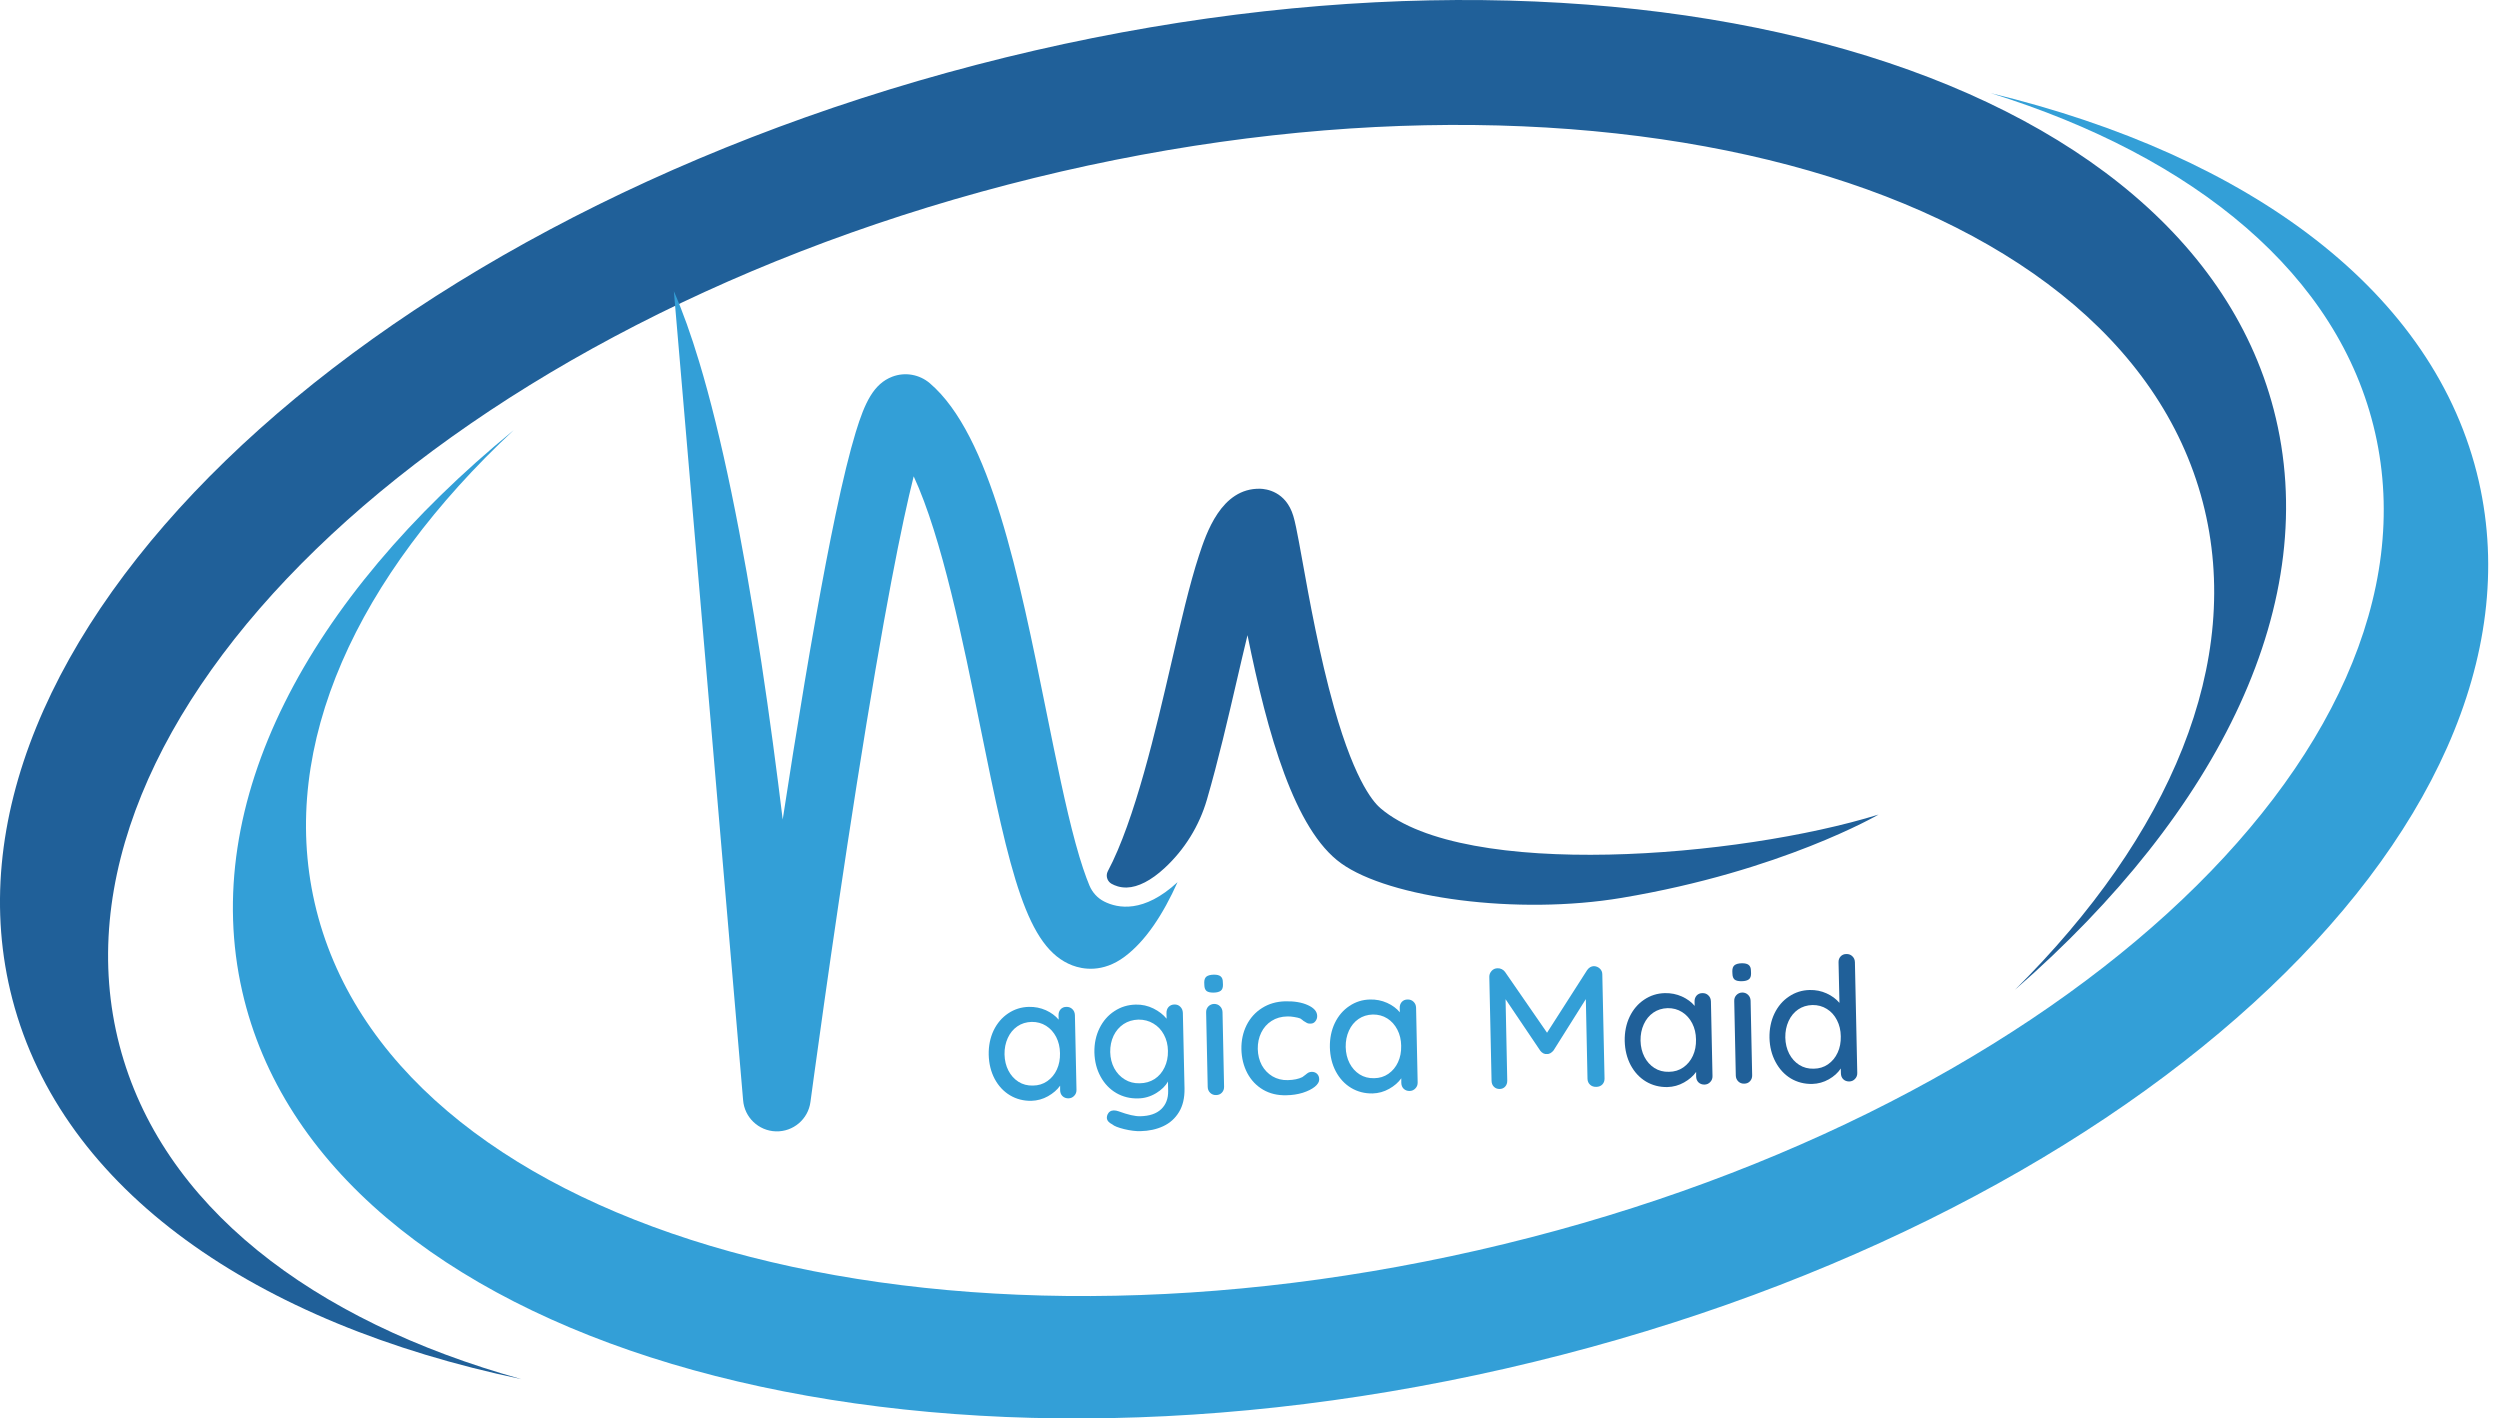 <svg width="141" height="80" viewBox="0 0 141 80" fill="none" xmlns="http://www.w3.org/2000/svg">
                    <path d="M133.956 24.405C138.095 42.552 115.436 63.194 83.347 70.515C51.255 77.836 21.886 69.064 17.746 50.917C15.713 42.006 20.142 32.498 28.973 24.26C17.337 33.786 11.231 45.253 13.664 55.921C18.157 75.62 50.04 85.143 84.87 77.197C119.707 69.25 144.299 46.841 139.805 27.145C137.371 16.476 126.902 8.791 112.28 5.254C123.81 8.848 131.923 15.494 133.956 24.405Z" fill="#339FD7"/>
                    <path d="M6.739 58.96C1.955 40.608 24.38 18.876 56.825 10.417C89.27 1.956 119.453 9.971 124.237 28.323C126.587 37.335 122.377 47.157 113.643 55.824C125.193 45.758 131.051 33.888 128.237 23.099C123.042 3.178 90.279 -5.524 55.063 3.657C19.84 12.841 -4.495 36.433 0.698 56.354C3.512 67.143 14.413 74.642 29.414 77.786C17.56 74.487 9.089 67.971 6.739 58.96Z" fill="#206099"/>
                    <path d="M77.868 45.591C77.587 45.349 76.488 44.324 75.243 39.908C74.421 36.996 73.836 33.756 73.451 31.611C73.31 30.832 73.199 30.219 73.103 29.761C73.044 29.476 72.994 29.267 72.943 29.101C72.524 27.707 71.404 27.575 71.07 27.565C68.87 27.518 68.026 30.096 67.62 31.336C67.095 32.939 66.593 35.108 66.061 37.402C65.205 41.098 64.005 46.272 62.482 49.135C62.41 49.271 62.401 49.432 62.458 49.576C62.502 49.686 62.581 49.781 62.684 49.841C62.877 49.95 63.172 50.067 63.552 50.056C64.187 50.039 64.924 49.66 65.679 48.962C66.814 47.915 67.641 46.576 68.072 45.092C68.715 42.879 69.262 40.516 69.784 38.262C69.956 37.523 70.152 36.674 70.359 35.823C71.494 41.434 73.016 46.803 75.635 48.688C78.371 50.655 85.586 51.626 91.467 50.639C100.486 49.129 105.95 45.942 105.95 45.942C98.066 48.383 82.615 49.637 77.868 45.591Z" fill="#206099"/>
                    <path d="M62.273 50.844C61.897 50.653 61.607 50.332 61.444 49.943C61.229 49.428 60.963 48.666 60.657 47.545C60.099 45.498 59.574 42.897 59.016 40.143C57.467 32.473 55.864 24.542 52.444 21.616C51.855 21.114 51.044 20.971 50.326 21.245C49.277 21.646 48.776 22.696 48.264 24.374C47.924 25.489 47.538 27.061 47.121 29.051C46.43 32.339 45.626 36.853 44.731 42.467C44.53 43.727 44.334 44.983 44.145 46.221C43.8 43.392 43.4 40.379 42.945 37.377C41.862 30.246 40.682 24.539 39.436 20.413C38.973 18.877 38.499 17.553 38.006 16.426C38.006 16.426 41.902 61.93 41.911 62.045C41.984 63.02 42.784 63.781 43.762 63.809C44.741 63.836 45.581 63.12 45.709 62.153C45.722 62.066 46.889 53.335 48.314 44.272C49.863 34.425 50.891 29.413 51.532 26.865C53.133 30.319 54.334 36.266 55.27 40.899C56.98 49.361 57.916 53.472 60.483 54.449C61.05 54.664 62.188 54.887 63.434 53.954C64.621 53.064 65.591 51.58 66.413 49.755C64.51 51.512 63.05 51.237 62.273 50.844Z" fill="#339FD7"/>
                    <path d="M60.145 56.788C60.279 56.785 60.391 56.826 60.48 56.914C60.571 57 60.62 57.113 60.625 57.256L60.714 61.466C60.717 61.597 60.676 61.71 60.587 61.801C60.502 61.895 60.393 61.944 60.258 61.947C60.123 61.947 60.012 61.906 59.923 61.82C59.838 61.736 59.794 61.624 59.791 61.485V61.232C59.626 61.465 59.399 61.662 59.108 61.827C58.817 61.991 58.504 62.076 58.172 62.086C57.73 62.094 57.327 61.991 56.965 61.776C56.601 61.558 56.313 61.248 56.098 60.847C55.887 60.447 55.776 59.993 55.763 59.487C55.754 58.982 55.847 58.525 56.041 58.115C56.239 57.708 56.513 57.387 56.863 57.154C57.213 56.919 57.6 56.797 58.027 56.788C58.368 56.78 58.687 56.843 58.988 56.977C59.286 57.113 59.527 57.29 59.708 57.508L59.702 57.275C59.697 57.136 59.735 57.02 59.816 56.927C59.9 56.835 60.009 56.788 60.145 56.788ZM58.261 61.226C58.564 61.223 58.831 61.141 59.063 60.979C59.299 60.815 59.481 60.597 59.607 60.322C59.734 60.048 59.792 59.74 59.784 59.399C59.779 59.062 59.708 58.759 59.569 58.488C59.43 58.22 59.241 58.008 59 57.856C58.76 57.705 58.488 57.632 58.185 57.635C57.877 57.644 57.606 57.728 57.376 57.888C57.143 58.049 56.965 58.267 56.838 58.545C56.712 58.82 56.65 59.127 56.655 59.468C56.663 59.81 56.737 60.116 56.876 60.385C57.015 60.651 57.202 60.859 57.439 61.011C57.679 61.163 57.952 61.235 58.261 61.226Z" fill="#339FD7"/>
                    <path d="M66.232 56.653C66.366 56.649 66.478 56.69 66.567 56.779C66.659 56.867 66.708 56.984 66.713 57.127L66.807 61.394C66.815 61.92 66.713 62.361 66.498 62.715C66.283 63.073 65.985 63.341 65.606 63.518C65.227 63.695 64.798 63.787 64.323 63.797C64.06 63.804 63.755 63.767 63.406 63.683C63.06 63.597 62.837 63.509 62.736 63.417C62.533 63.319 62.429 63.193 62.426 63.038C62.426 62.995 62.435 62.94 62.458 62.873C62.529 62.712 62.649 62.63 62.818 62.627C62.902 62.627 62.992 62.643 63.09 62.678C63.611 62.87 64.019 62.964 64.31 62.956C64.829 62.946 65.222 62.813 65.492 62.557C65.761 62.3 65.892 61.954 65.884 61.521L65.872 60.996C65.736 61.249 65.511 61.47 65.195 61.66C64.879 61.849 64.544 61.946 64.19 61.95C63.743 61.963 63.332 61.862 62.957 61.647C62.586 61.429 62.29 61.119 62.072 60.718C61.852 60.318 61.737 59.864 61.724 59.358C61.715 58.853 61.813 58.396 62.015 57.986C62.217 57.579 62.497 57.258 62.856 57.026C63.213 56.79 63.615 56.668 64.057 56.659C64.411 56.651 64.743 56.725 65.056 56.88C65.367 57.037 65.614 57.228 65.796 57.455L65.789 57.146C65.785 57.007 65.823 56.891 65.903 56.798C65.987 56.706 66.096 56.657 66.232 56.653ZM64.278 61.097C64.594 61.094 64.874 61.013 65.119 60.857C65.363 60.697 65.551 60.477 65.682 60.199C65.816 59.921 65.879 59.611 65.872 59.27C65.867 58.928 65.791 58.623 65.644 58.353C65.5 58.084 65.303 57.876 65.05 57.727C64.8 57.576 64.519 57.503 64.203 57.506C63.89 57.516 63.611 57.599 63.368 57.759C63.128 57.92 62.94 58.138 62.805 58.416C62.674 58.695 62.611 59.003 62.616 59.339C62.624 59.678 62.7 59.981 62.843 60.25C62.99 60.52 63.188 60.73 63.438 60.882C63.686 61.034 63.965 61.106 64.278 61.097Z" fill="#339FD7"/>
                    <path d="M69.038 61.287C69.041 61.418 69.002 61.53 68.918 61.622C68.832 61.715 68.723 61.761 68.589 61.761C68.458 61.766 68.346 61.723 68.254 61.635C68.165 61.546 68.118 61.437 68.115 61.306L68.026 57.102C68.022 56.972 68.061 56.86 68.147 56.766C68.235 56.675 68.344 56.626 68.475 56.621C68.61 56.621 68.722 56.665 68.81 56.754C68.899 56.842 68.945 56.953 68.95 57.083L69.038 61.287ZM68.456 55.983C68.27 55.987 68.135 55.957 68.052 55.894C67.971 55.828 67.928 55.717 67.925 55.565L67.919 55.413C67.919 55.259 67.96 55.146 68.045 55.078C68.134 55.012 68.268 54.976 68.45 54.971C68.63 54.968 68.761 54.999 68.842 55.066C68.926 55.134 68.968 55.241 68.968 55.388L68.975 55.54C68.978 55.696 68.938 55.809 68.855 55.875C68.769 55.943 68.636 55.979 68.456 55.983Z" fill="#339FD7"/>
                    <path d="M72.481 56.474C72.995 56.461 73.423 56.534 73.764 56.689C74.109 56.846 74.284 57.048 74.289 57.296C74.292 57.41 74.259 57.511 74.188 57.599C74.12 57.688 74.031 57.732 73.922 57.732C73.837 57.737 73.771 57.726 73.72 57.701C73.669 57.675 73.602 57.636 73.518 57.58C73.48 57.542 73.418 57.497 73.334 57.441C73.249 57.408 73.135 57.381 72.993 57.359C72.854 57.334 72.724 57.324 72.607 57.328C72.269 57.332 71.972 57.416 71.716 57.58C71.463 57.742 71.269 57.96 71.134 58.238C70.998 58.516 70.934 58.824 70.938 59.161C70.946 59.502 71.022 59.809 71.166 60.078C71.313 60.343 71.514 60.552 71.766 60.704C72.023 60.855 72.312 60.928 72.633 60.919C72.969 60.911 73.243 60.854 73.454 60.748C73.496 60.719 73.556 60.675 73.632 60.615C73.695 60.561 73.749 60.52 73.796 60.495C73.847 60.47 73.907 60.456 73.979 60.451C74.109 60.451 74.213 60.492 74.289 60.571C74.365 60.647 74.403 60.751 74.403 60.881C74.406 61.017 74.324 61.153 74.156 61.292C73.987 61.428 73.76 61.541 73.474 61.633C73.186 61.721 72.879 61.767 72.55 61.772C72.057 61.785 71.621 61.682 71.242 61.462C70.862 61.239 70.565 60.928 70.35 60.527C70.139 60.127 70.028 59.678 70.015 59.18C70.006 58.684 70.104 58.23 70.306 57.821C70.512 57.413 70.802 57.09 71.179 56.853C71.558 56.613 71.991 56.487 72.481 56.474Z" fill="#339FD7"/>
                    <path d="M79.387 56.372C79.521 56.369 79.633 56.41 79.722 56.498C79.814 56.584 79.863 56.697 79.867 56.84L79.956 61.05C79.959 61.181 79.918 61.294 79.829 61.385C79.744 61.478 79.635 61.528 79.501 61.531C79.365 61.531 79.254 61.49 79.165 61.404C79.08 61.32 79.036 61.208 79.033 61.069V60.816C78.868 61.049 78.641 61.246 78.35 61.41C78.059 61.575 77.746 61.66 77.414 61.67C76.972 61.678 76.569 61.575 76.207 61.36C75.843 61.142 75.556 60.832 75.341 60.431C75.129 60.031 75.018 59.577 75.005 59.071C74.996 58.566 75.089 58.109 75.284 57.699C75.481 57.292 75.755 56.971 76.106 56.738C76.455 56.503 76.842 56.381 77.269 56.372C77.61 56.364 77.93 56.427 78.23 56.561C78.529 56.697 78.769 56.874 78.951 57.093L78.944 56.859C78.939 56.719 78.977 56.604 79.058 56.511C79.142 56.419 79.251 56.372 79.387 56.372ZM77.503 60.81C77.806 60.807 78.073 60.725 78.306 60.563C78.541 60.399 78.723 60.181 78.849 59.906C78.976 59.632 79.034 59.324 79.026 58.983C79.022 58.646 78.951 58.343 78.811 58.072C78.672 57.804 78.483 57.592 78.243 57.44C78.002 57.288 77.73 57.216 77.427 57.219C77.119 57.228 76.849 57.312 76.618 57.472C76.385 57.633 76.207 57.851 76.08 58.129C75.954 58.404 75.892 58.711 75.897 59.052C75.905 59.394 75.979 59.7 76.118 59.969C76.257 60.235 76.444 60.443 76.681 60.595C76.921 60.747 77.195 60.819 77.503 60.81Z" fill="#339FD7"/>
                    <path d="M89.896 54.49C90.025 54.495 90.138 54.541 90.231 54.629C90.322 54.715 90.37 54.822 90.37 54.952L90.496 60.825C90.499 60.956 90.46 61.069 90.376 61.16C90.291 61.249 90.177 61.296 90.035 61.299C89.891 61.304 89.772 61.264 89.681 61.179C89.588 61.095 89.538 60.983 89.535 60.844L89.441 56.349L87.62 59.245C87.572 59.305 87.515 59.355 87.449 59.396C87.386 59.434 87.316 59.452 87.24 59.447C87.18 59.456 87.115 59.444 87.044 59.409C86.976 59.371 86.919 59.324 86.874 59.264L84.914 56.355L85.009 60.939C85.012 61.078 84.974 61.192 84.895 61.28C84.819 61.369 84.713 61.416 84.579 61.419C84.448 61.419 84.34 61.378 84.256 61.293C84.171 61.209 84.127 61.097 84.124 60.958L83.997 55.084C83.997 54.963 84.041 54.854 84.13 54.756C84.218 54.659 84.332 54.61 84.471 54.61C84.547 54.607 84.623 54.623 84.699 54.661C84.775 54.699 84.835 54.749 84.882 54.813L87.253 58.246L89.516 54.712C89.618 54.569 89.744 54.495 89.896 54.49Z" fill="#339FD7"/>
                    <path d="M96.016 56.012C96.15 56.009 96.262 56.05 96.351 56.139C96.442 56.224 96.492 56.338 96.496 56.48L96.585 60.691C96.588 60.822 96.547 60.934 96.458 61.026C96.373 61.119 96.264 61.168 96.129 61.171C95.994 61.171 95.883 61.13 95.794 61.045C95.709 60.961 95.665 60.849 95.662 60.71V60.457C95.497 60.689 95.27 60.887 94.979 61.051C94.688 61.215 94.375 61.301 94.043 61.31C93.601 61.318 93.198 61.215 92.836 61.001C92.472 60.782 92.184 60.473 91.969 60.071C91.758 59.671 91.647 59.218 91.634 58.712C91.625 58.206 91.718 57.749 91.913 57.34C92.11 56.932 92.384 56.611 92.734 56.379C93.084 56.144 93.471 56.022 93.898 56.012C94.239 56.005 94.558 56.068 94.859 56.202C95.157 56.338 95.398 56.515 95.579 56.733L95.573 56.499C95.568 56.36 95.606 56.245 95.687 56.151C95.771 56.06 95.88 56.012 96.016 56.012ZM94.132 60.45C94.435 60.447 94.702 60.365 94.935 60.204C95.17 60.04 95.352 59.822 95.478 59.547C95.605 59.273 95.663 58.965 95.655 58.623C95.651 58.287 95.579 57.983 95.44 57.713C95.301 57.444 95.112 57.233 94.871 57.081C94.631 56.929 94.359 56.856 94.056 56.859C93.748 56.869 93.477 56.953 93.247 57.112C93.014 57.274 92.836 57.492 92.709 57.77C92.583 58.045 92.521 58.352 92.526 58.693C92.534 59.034 92.608 59.341 92.747 59.61C92.886 59.875 93.073 60.084 93.31 60.236C93.55 60.387 93.823 60.46 94.132 60.45Z" fill="#206099"/>
                    <path d="M98.822 60.644C98.825 60.775 98.786 60.888 98.702 60.979C98.617 61.072 98.508 61.118 98.373 61.118C98.242 61.123 98.13 61.08 98.038 60.992C97.95 60.903 97.902 60.794 97.899 60.663L97.811 56.459C97.806 56.329 97.845 56.217 97.931 56.124C98.019 56.032 98.128 55.983 98.26 55.978C98.394 55.978 98.506 56.023 98.595 56.111C98.683 56.2 98.729 56.31 98.734 56.44L98.822 60.644ZM98.24 55.34C98.054 55.345 97.92 55.315 97.836 55.251C97.755 55.185 97.713 55.074 97.709 54.923L97.703 54.771C97.703 54.616 97.744 54.504 97.83 54.436C97.918 54.369 98.052 54.333 98.234 54.328C98.414 54.325 98.546 54.357 98.626 54.423C98.71 54.491 98.753 54.599 98.753 54.746L98.759 54.897C98.762 55.054 98.723 55.166 98.639 55.232C98.553 55.3 98.421 55.337 98.24 55.34Z" fill="#206099"/>
                    <path d="M104.137 53.807C104.271 53.804 104.383 53.845 104.472 53.933C104.563 54.019 104.612 54.128 104.617 54.262L104.75 60.515C104.753 60.646 104.712 60.758 104.623 60.85C104.538 60.943 104.429 60.992 104.295 60.995C104.159 60.995 104.048 60.954 103.959 60.869C103.874 60.785 103.83 60.673 103.827 60.534L103.82 60.262C103.664 60.502 103.438 60.708 103.144 60.875C102.853 61.039 102.54 61.125 102.208 61.134C101.766 61.142 101.363 61.039 101.001 60.824C100.642 60.606 100.356 60.297 100.141 59.895C99.926 59.495 99.812 59.042 99.799 58.536C99.79 58.03 99.883 57.573 100.078 57.164C100.275 56.756 100.549 56.435 100.9 56.203C101.249 55.967 101.636 55.846 102.063 55.836C102.404 55.828 102.722 55.892 103.017 56.026C103.316 56.162 103.558 56.34 103.745 56.563L103.694 54.281C103.689 54.147 103.727 54.034 103.808 53.946C103.892 53.854 104.001 53.807 104.137 53.807ZM102.297 60.274C102.6 60.271 102.867 60.189 103.1 60.028C103.335 59.864 103.517 59.645 103.643 59.37C103.77 59.097 103.828 58.789 103.82 58.447C103.816 58.111 103.745 57.807 103.605 57.537C103.466 57.264 103.277 57.053 103.036 56.905C102.796 56.753 102.524 56.68 102.221 56.683C101.913 56.693 101.642 56.777 101.412 56.936C101.179 57.097 101.001 57.316 100.874 57.594C100.748 57.872 100.686 58.18 100.691 58.517C100.699 58.858 100.773 59.165 100.912 59.434C101.051 59.699 101.238 59.908 101.475 60.059C101.715 60.211 101.989 60.284 102.297 60.274Z" fill="#206099"/>
                    </svg>